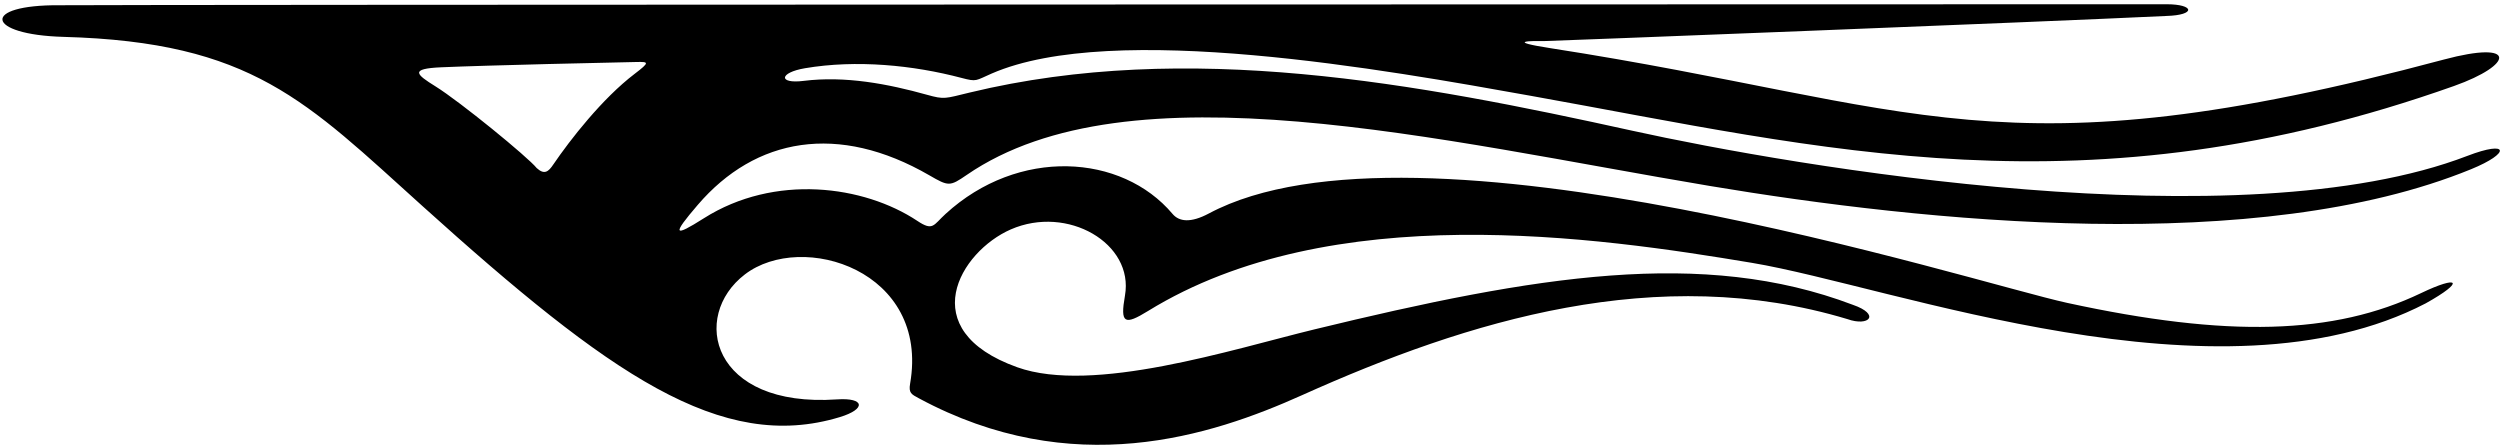 <?xml version="1.0" encoding="UTF-8"?>
<svg xmlns="http://www.w3.org/2000/svg" xmlns:xlink="http://www.w3.org/1999/xlink" width="566pt" height="101pt" viewBox="0 0 566 101" version="1.1">
<g id="surface1">
<path style=" stroke:none;fill-rule:nonzero;fill:rgb(0%,0%,0%);fill-opacity:1;" d="M 558.617 35.289 C 507.273 55.039 406.199 37.672 369.605 29.605 C 320.695 18.824 268.863 9.051 219.574 20.945 C 213.914 22.309 213.859 22.574 209.898 21.465 C 201.039 18.992 191.34 17.137 181.938 18.312 C 176.152 19.035 176.367 16.441 182.258 15.445 C 193.895 13.477 206.73 14.742 217.715 17.648 C 221.211 18.574 220.84 18.246 224.52 16.648 C 252.066 4.672 314.086 15.875 346.562 21.691 C 412.785 33.555 472.047 49.094 555.582 19.473 C 569.152 14.66 570.047 8.996 553.281 13.484 C 452.895 40.359 434.273 23.82 351.062 10.914 C 340.609 9.293 346.723 9.238 349.652 9.297 C 350.469 9.312 461.473 5.004 490.488 3.613 C 497.211 3.422 496.879 0.961 490.492 0.961 C 450.375 0.965 25.695 1.043 13.539 1.188 C -4.547 1.043 -3.27 7.863 14.379 8.348 C 57.094 9.523 69.215 22.832 95.758 46.754 C 138.004 84.836 163.289 102.59 190.141 94.43 C 196.145 92.605 195.793 89.992 189.508 90.422 C 160.973 92.383 156.289 71.578 168.637 62.129 C 181.613 52.195 210.52 61.238 206.047 86.867 C 205.68 88.973 206.348 89.27 208.008 90.16 C 242.797 108.918 274.07 98.777 294.805 89.457 C 332.387 72.566 375.41 59.324 418.254 72.246 C 423.188 74.008 425.812 71.184 419.461 69 C 385.527 56.145 347.848 62.355 297.578 74.574 C 278.914 79.113 247.438 89.273 230.301 83.145 C 206.715 74.711 217.336 56.969 228.848 51.938 C 241.684 46.332 256.781 55.109 254.691 66.926 C 253.566 73.297 254.602 73.68 259.918 70.406 C 301.395 44.859 361.484 53.637 396.633 59.508 C 428.535 64.84 502.523 92.922 549.168 68.688 C 558.25 63.625 556.703 62.25 548.141 66.355 C 528.391 75.816 504.32 76.461 468.051 68.582 C 446.629 63.93 320.57 23.309 273.684 48.332 C 269.551 50.535 266.949 50.191 265.461 48.426 C 253.949 34.77 230.547 33.332 214.07 48.438 C 211.289 50.984 211.25 52.379 207.707 50.023 C 195.578 41.961 175.371 39.273 159.359 49.414 C 152.438 53.801 152.109 53.219 157.965 46.395 C 171.055 31.133 189.785 27.766 210.406 39.691 C 214.754 42.207 215.016 42.25 218.855 39.613 C 255.672 14.301 326.105 31.895 387.148 42.109 C 435.711 50.238 511.152 58.055 559.441 38.316 C 568.488 34.617 568.062 31.656 558.617 35.289 Z M 143.68 16.723 C 136.363 22.293 129.094 31.629 125.273 37.234 C 124.176 38.875 123.25 39.652 121.508 38.047 C 119.52 35.57 104.133 22.992 98.57 19.539 C 94.184 16.82 92.703 15.551 99.895 15.234 C 110.191 14.785 139.297 14.121 144.133 14.035 C 146.84 13.984 147.188 14.051 143.68 16.723 "/>
</g>
</svg>
